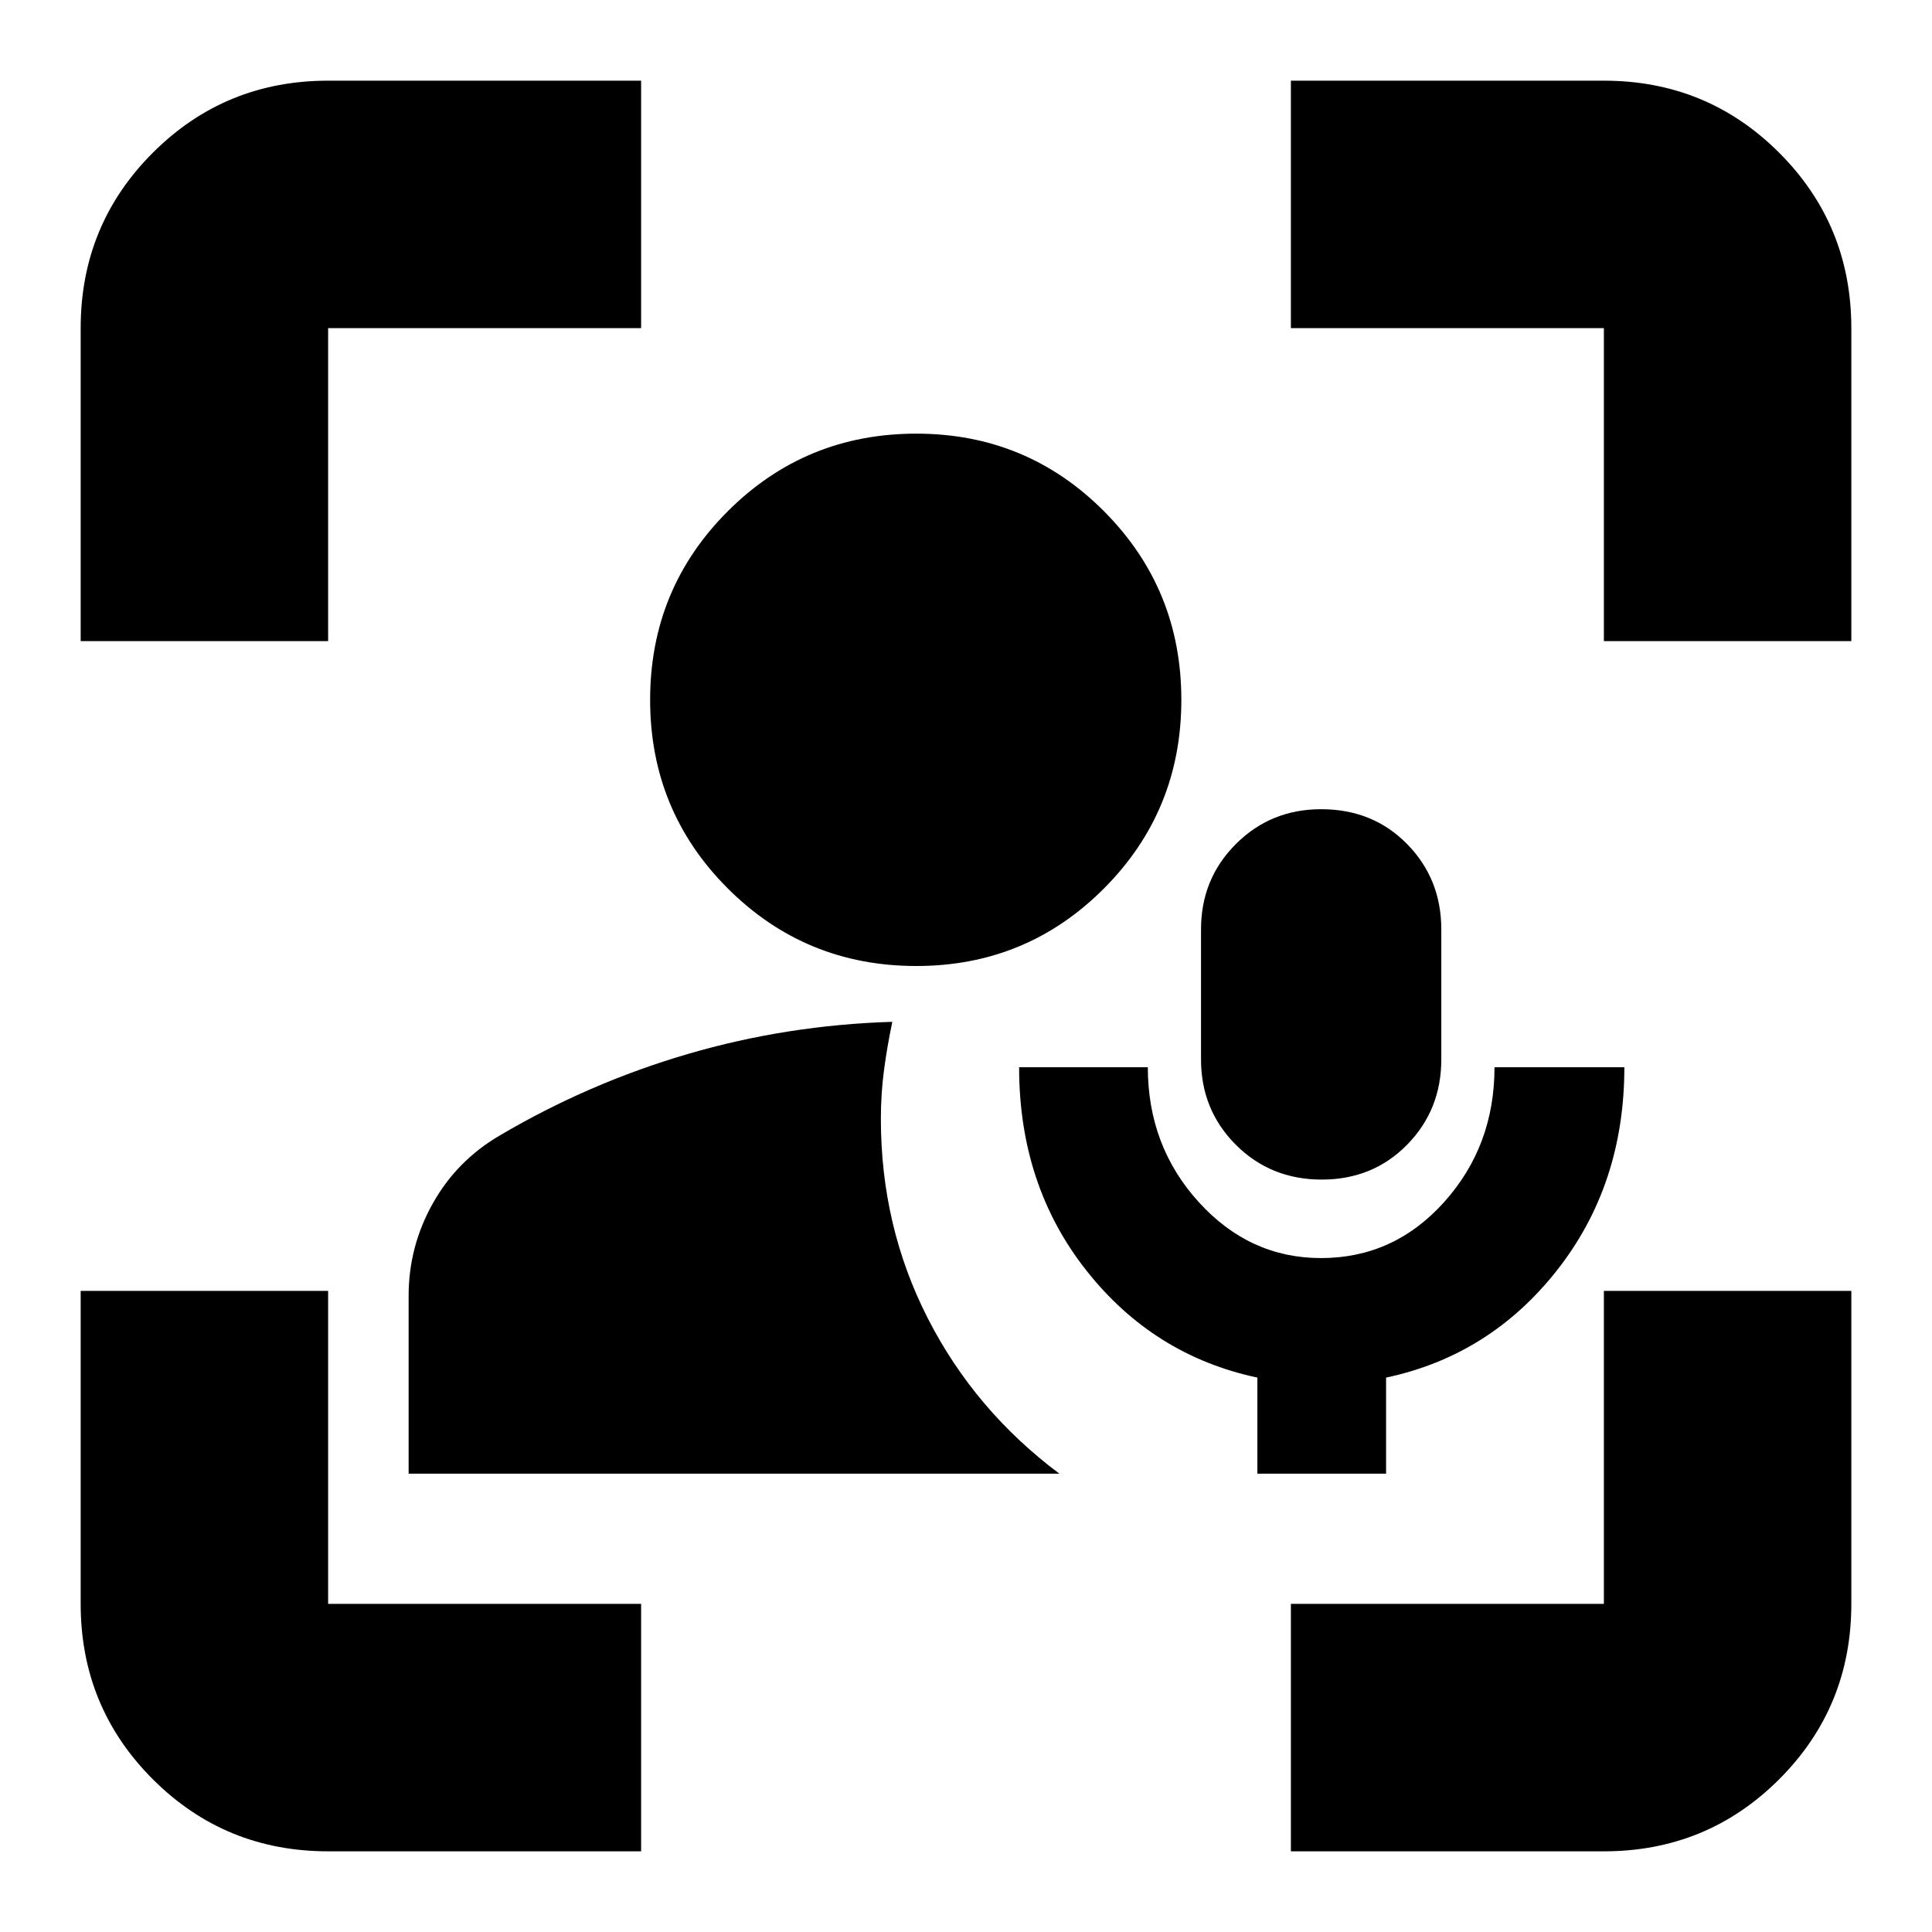 <svg xmlns="http://www.w3.org/2000/svg" height="24" viewBox="0 -960 960 960" width="24"><path d="M203.044-227.739v-88.4q0-24.426 11.955-45.78 11.955-21.355 33.175-33.777 44.356-26.181 93.635-40.59 49.278-14.41 101.582-15.975-2.565 12.175-4.13 23.982-1.565 11.807-1.565 24.236 0 53.457 23.348 99.163 23.347 45.706 65.347 77.141H203.044ZM455.305-480q-55.131 0-93.696-38.565t-38.565-93.696q0-55.109 38.565-93.685t93.696-38.576q54.873 0 93.284 38.576 38.412 38.576 38.412 93.685 0 55.131-38.412 93.696Q510.178-480 455.305-480ZM163.044-40.087q-51.299 0-87.128-35.829-35.83-35.829-35.83-87.128v-155.521h122.958v155.521h155.521v122.958H163.044ZM40.086-641.434v-155.521q0-51.299 35.83-87.128 35.829-35.829 87.128-35.829h155.521v122.957H163.044v155.521H40.086ZM641.436-40.087v-122.957h155.521v-155.521h122.957v155.521q0 51.299-35.829 87.128-35.829 35.83-87.128 35.83H641.435Zm155.521-601.348v-155.521H641.435v-122.957h155.521q51.299 0 87.128 35.829t35.829 87.128v155.521H796.956ZM624.782-227.739v-47.739q-51.695-11-85.043-53.314-33.348-42.315-33.348-100.904h63.957q0 39.131 25.28 66.979 25.28 27.847 60.781 27.847 36.2 0 61.2-27.855t25-66.971h64.521q0 58.261-33.347 100.74-33.348 42.478-85.044 53.478v47.739h-63.957Zm31.979-146.131q-25.412 0-42.695-17.311-17.284-17.312-17.284-42.384v-64.652q0-25.072 17.312-42.384t42.384-17.312q25.694 0 42.695 17.312t17.001 42.384v64.652q0 25.072-17.001 42.384-17.001 17.311-42.412 17.311Z"/></svg>